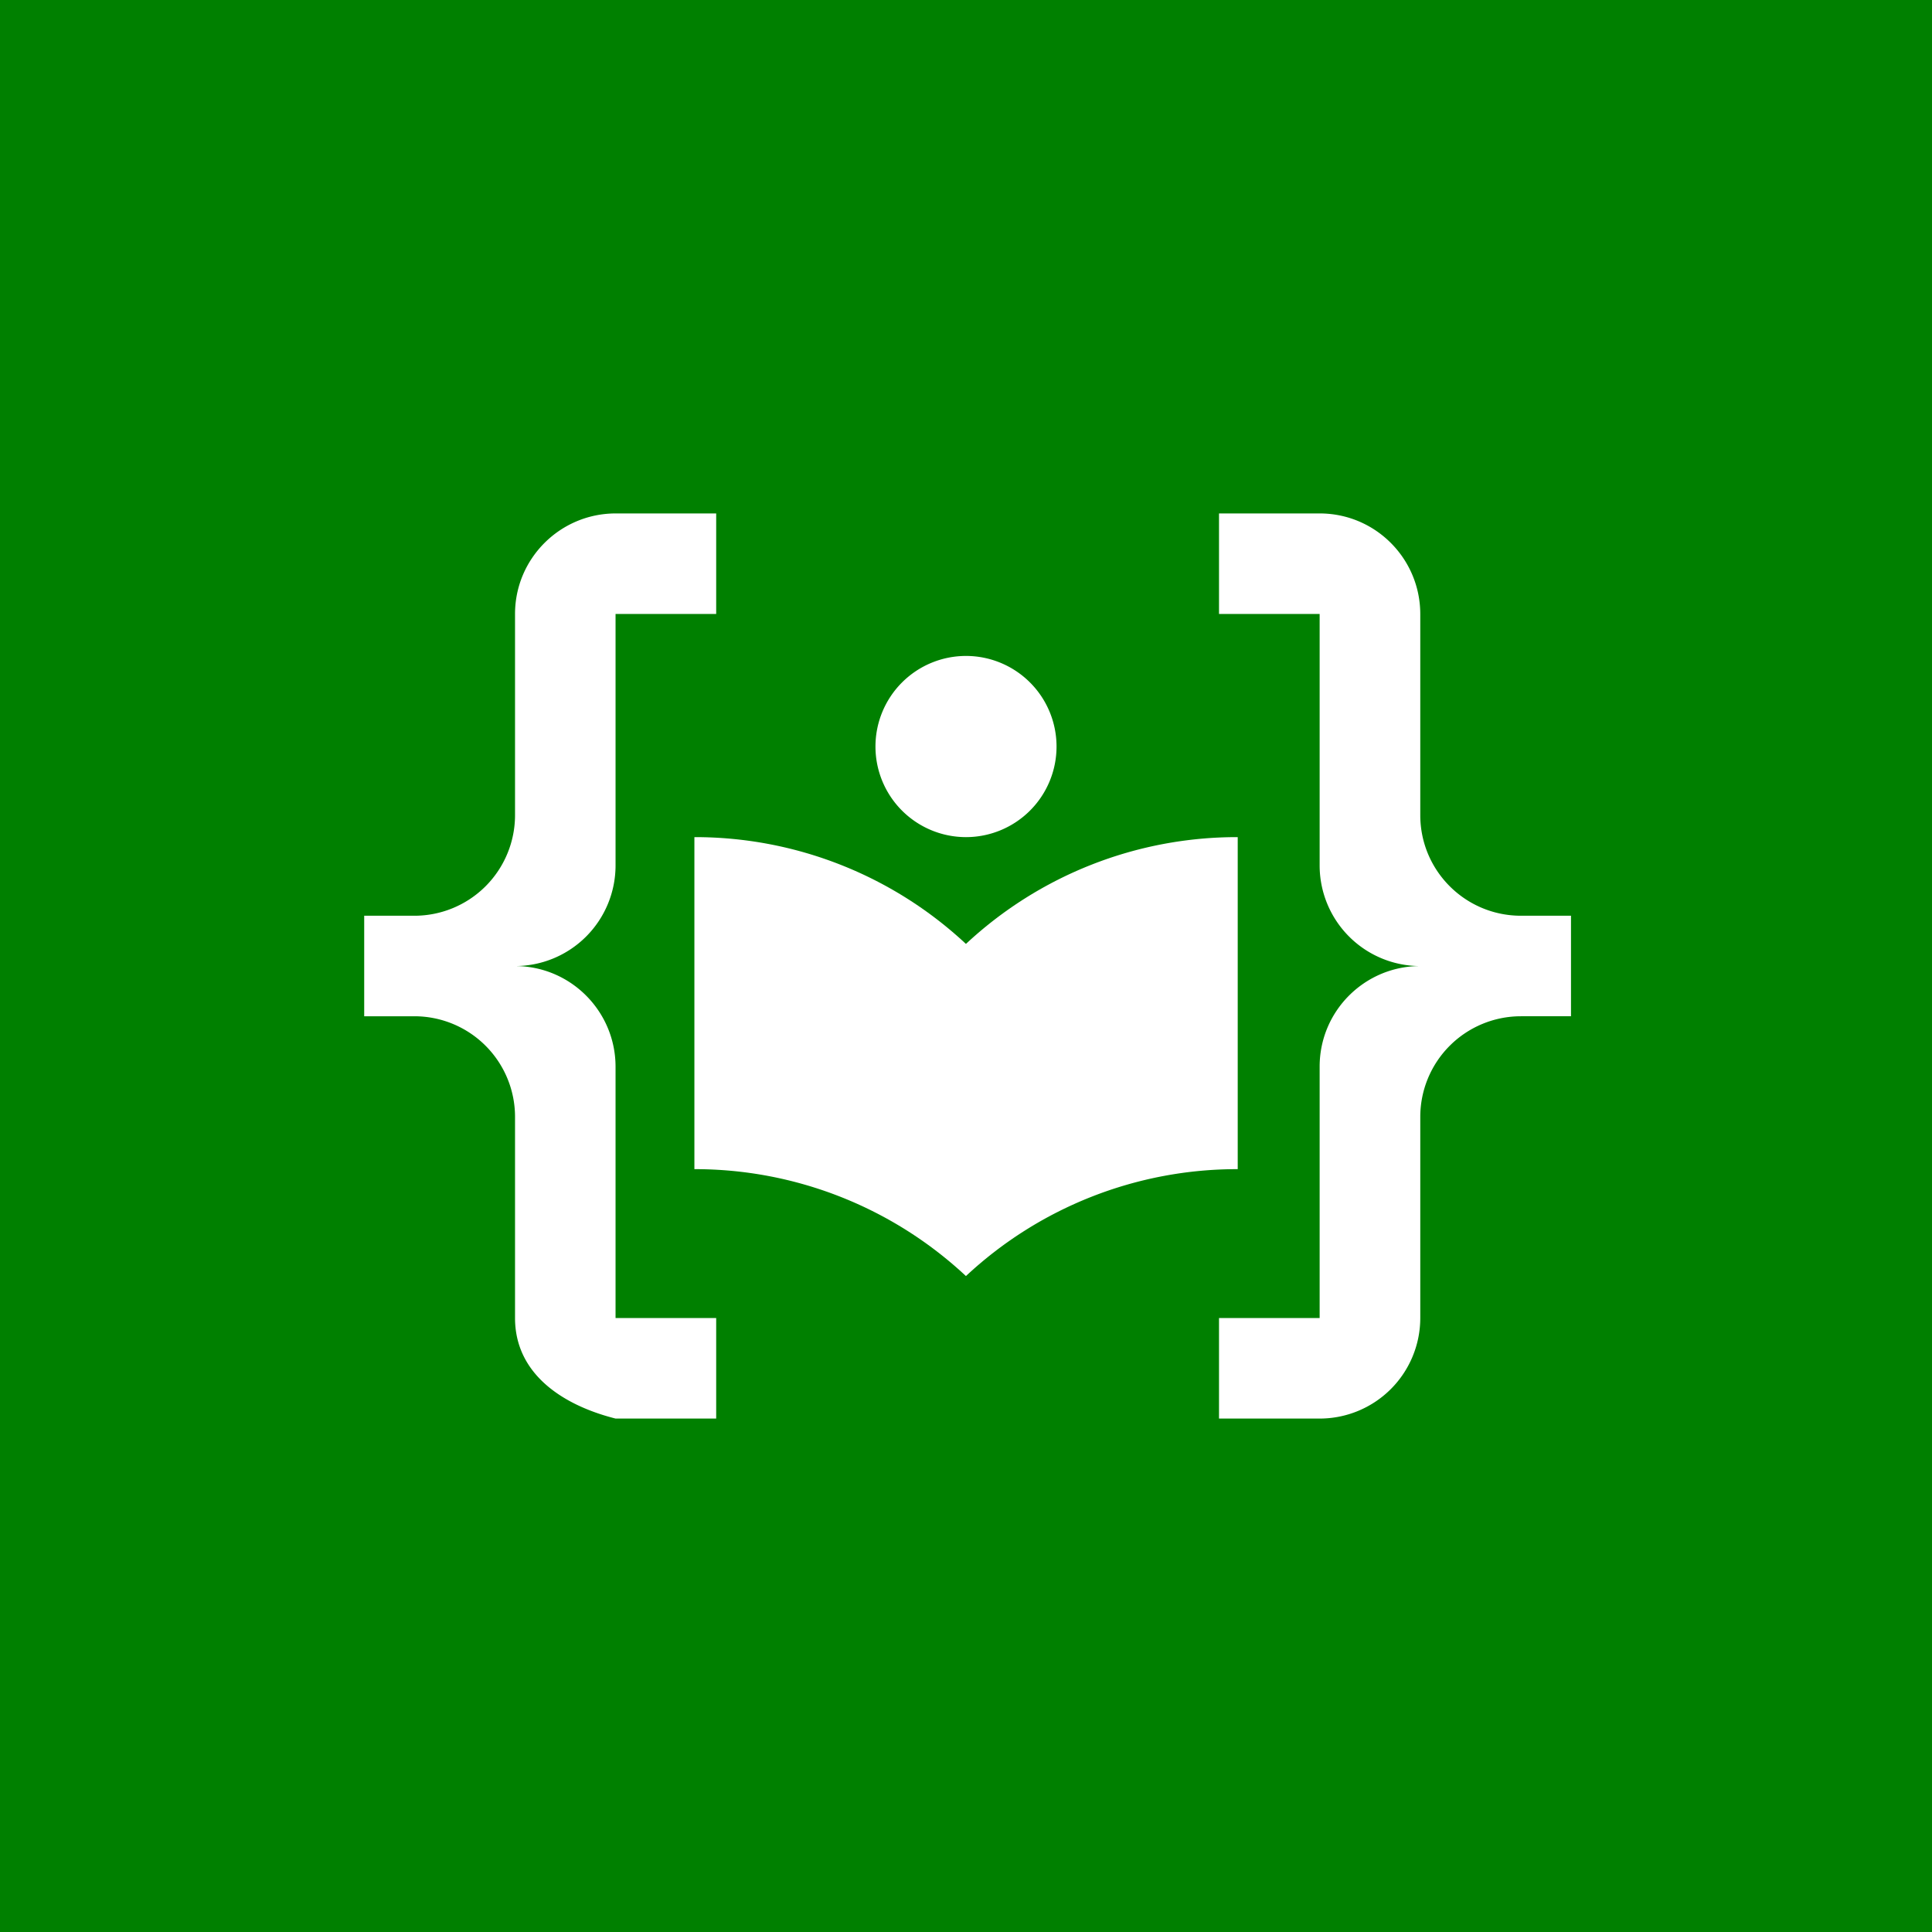 <svg xmlns="http://www.w3.org/2000/svg" width="64" height="64" viewBox="0 0 16.933 16.933"><path fill="green" d="M0 0h16.961v16.933H0z"/><path d="M5.395 4.5h.882v.881h-.882v2.204a.882.882 0 01-.881.882c.486 0 .88.395.881.881v2.204h.882v.881h-.882c-.471-.119-.881-.396-.881-.881V9.789a.882.882 0 00-.882-.882h-.44v-.881h.44a.882.882 0 00.882-.882V5.381c0-.486.395-.88.881-.881m6.171 0c.487 0 .881.394.882.881v1.763c0 .487.394.881.881.882h.44v.881h-.44a.882.882 0 00-.881.882v1.763a.882.882 0 01-.882.881h-.882v-.881h.882V9.348c0-.487.395-.881.882-.881a.882.882 0 01-.882-.882V5.381h-.882V4.5h.882" fill="#fff"/><path d="M8.466 7.337a.794.794 0 00.794-.794.794.794 0 00-.793-.794.794.794 0 00-.794.794.794.794 0 00.793.794m0 .936a3.48 3.48 0 00-2.38-.936v2.91a3.48 3.48 0 012.38.937 3.48 3.48 0 012.382-.937v-2.91a3.48 3.48 0 00-2.382.936z" fill="#fff"/></svg>